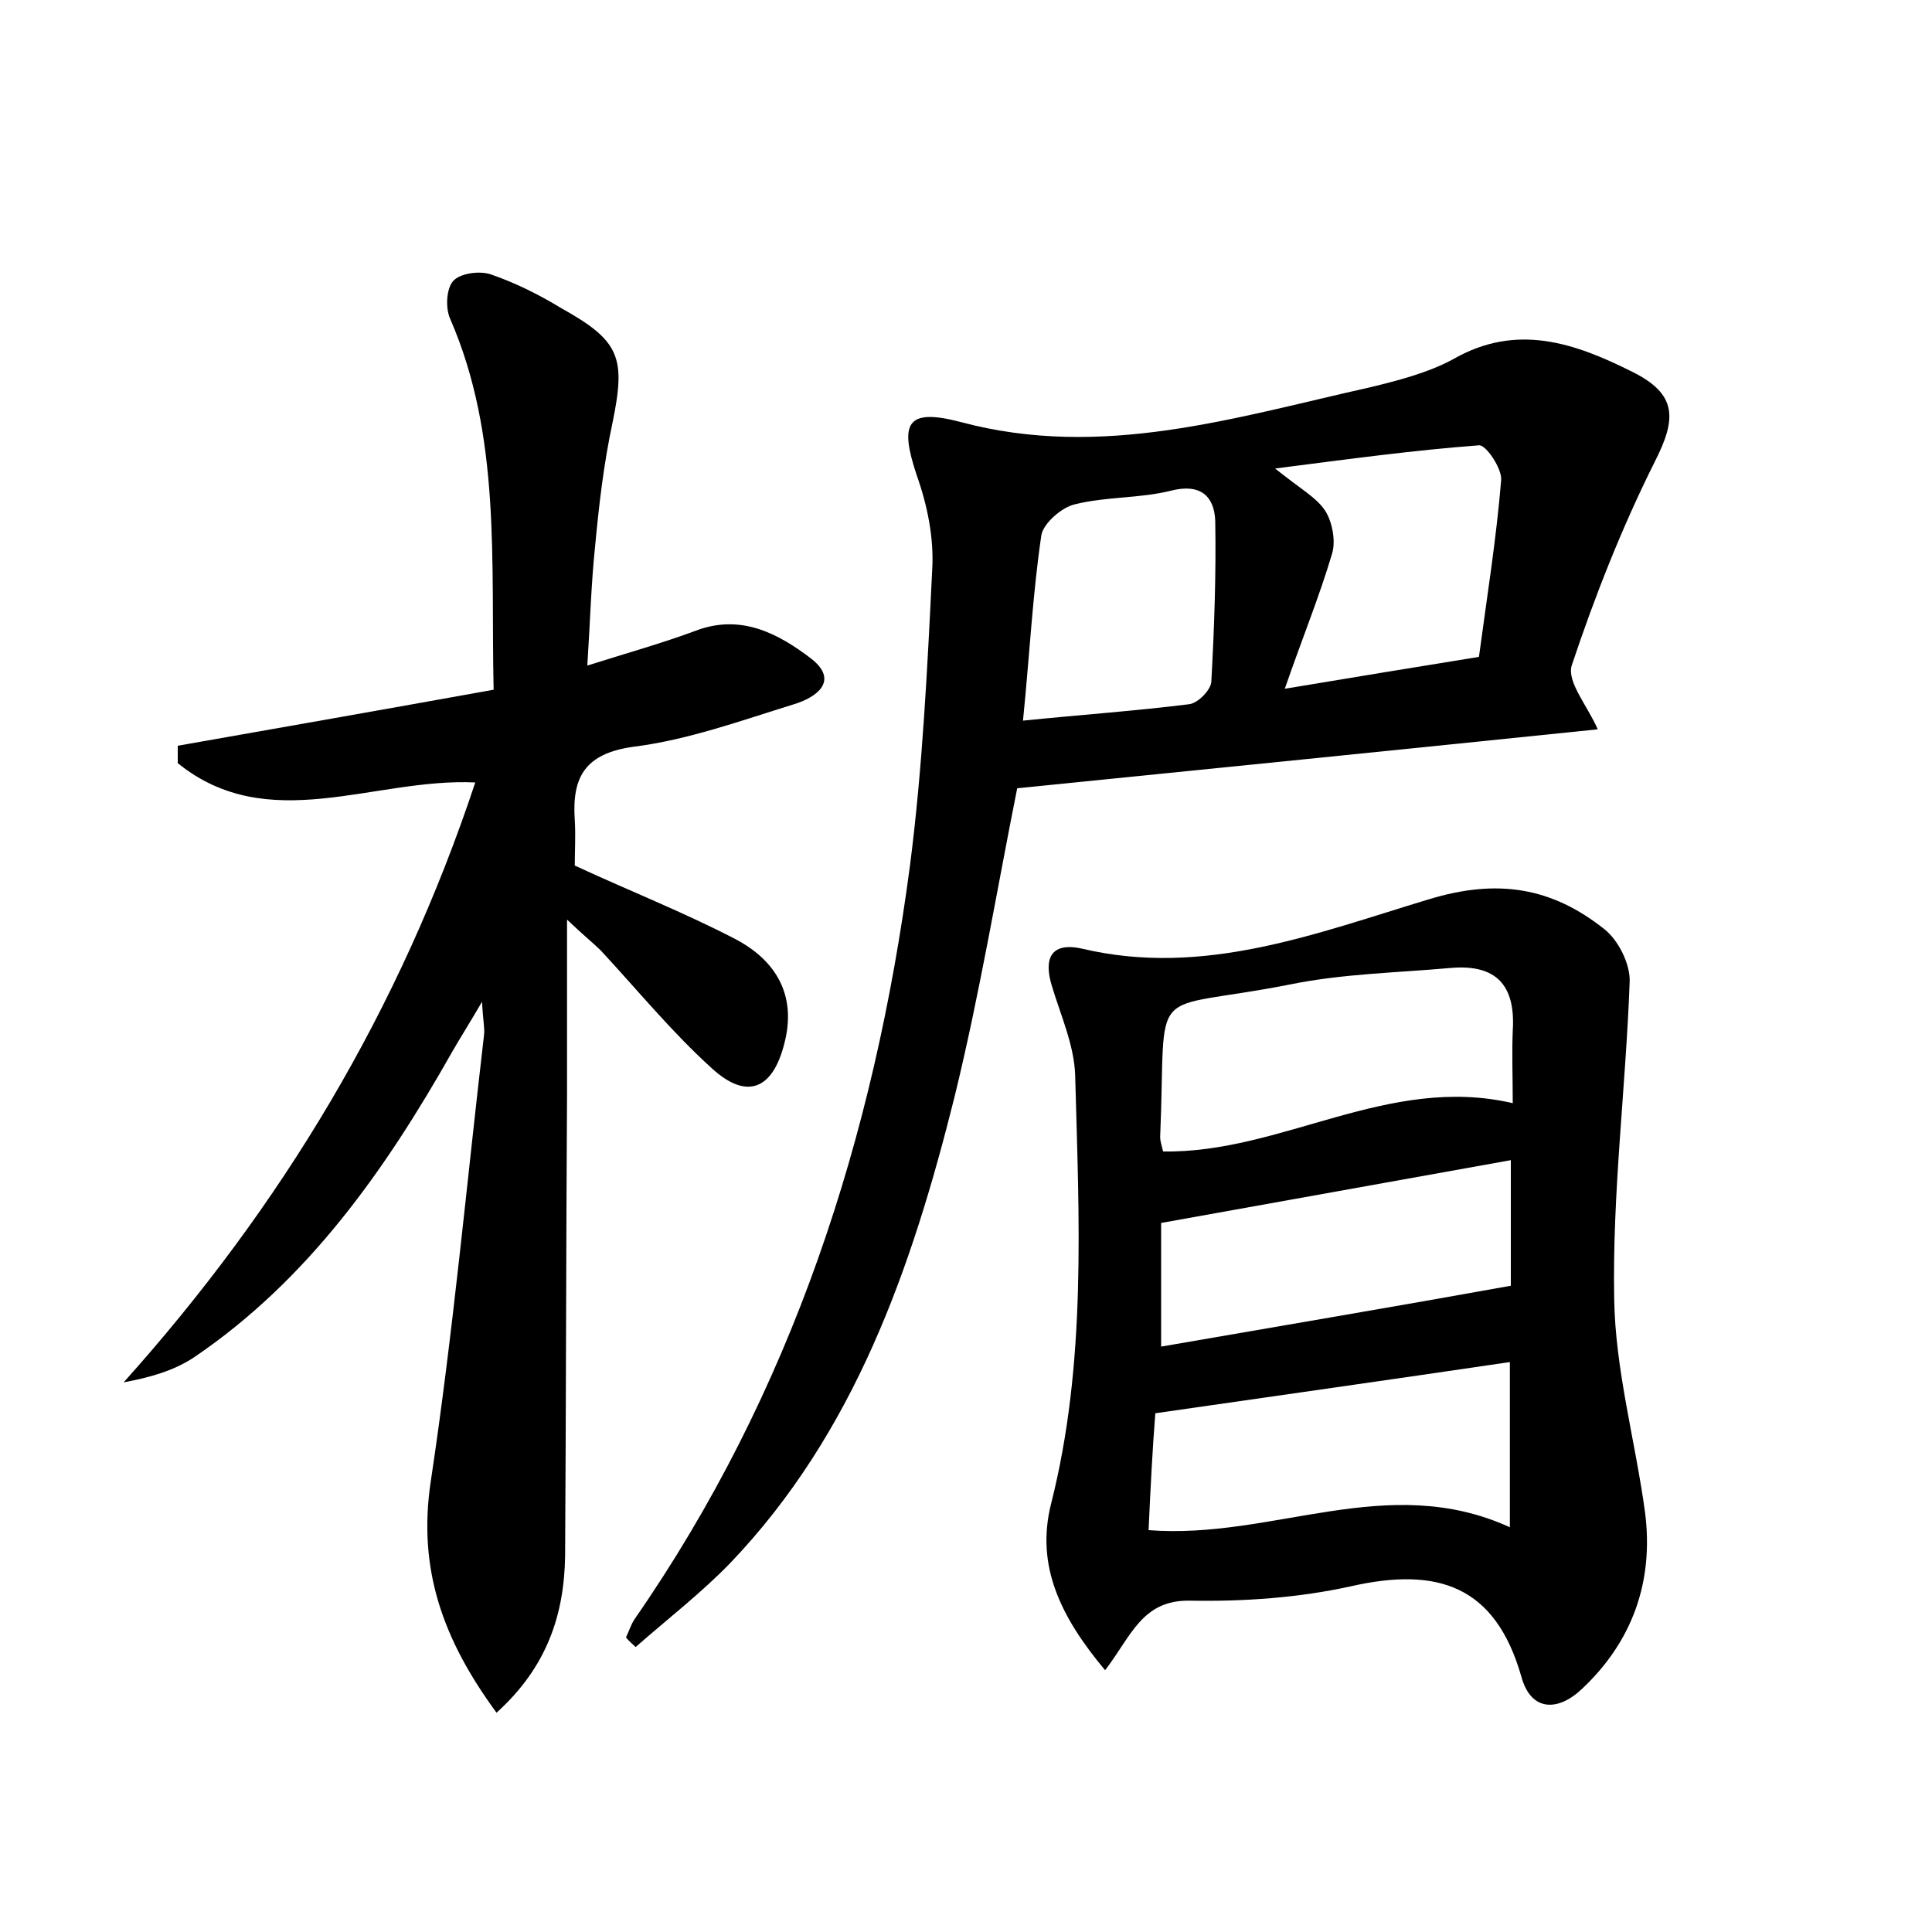 <?xml version="1.0" encoding="utf-8"?>
<!-- Generator: Adobe Illustrator 22.0.0, SVG Export Plug-In . SVG Version: 6.00 Build 0)  -->
<svg version="1.1" id="图层_1" xmlns="http://www.w3.org/2000/svg" xmlns:xlink="http://www.w3.org/1999/xlink" x="0px" y="0px"
	 viewBox="0 0 200 200" style="enable-background:new 0 0 200 200;" xml:space="preserve">
<style type="text/css">
	.st0{fill:#FFFFFF;}
</style>
<g>
	
	<path d="M58.7,95.2c0,6.8,0,12.3,0,17.9c-0.1,16-0.1,32-0.2,48c-0.1,6.1-1.9,11.5-7.1,16.2c-5.5-7.5-8.2-14.8-6.8-24
		c2.3-15.3,3.7-30.7,5.5-46.1c0.1-0.7-0.1-1.5-0.2-3.5c-1.4,2.4-2.3,3.8-3.1,5.2c-6.9,12.2-14.9,23.6-26.7,31.6
		c-2.1,1.4-4.6,2.1-7.3,2.6c16.4-18.3,28.6-38.6,36.4-62.1c-10.5-0.5-21.4,5.6-30.8-2c0-0.6,0-1.2,0-1.8c10.8-1.9,21.6-3.8,32.7-5.8
		c-0.3-13.4,0.8-26.2-4.5-38.4c-0.5-1.1-0.4-3.1,0.3-3.9c0.7-0.8,2.7-1.1,3.9-0.7c2.6,0.9,5,2.1,7.3,3.5c6.1,3.4,6.7,5.1,5.3,11.9
		c-0.9,4.2-1.4,8.5-1.8,12.8c-0.4,3.8-0.5,7.6-0.8,12.3c4.1-1.3,7.7-2.3,11.2-3.6c4.7-1.8,8.6,0.3,12,2.9c2.9,2.3,0.5,4-1.8,4.7
		c-5.5,1.7-11,3.7-16.6,4.4c-5.1,0.7-6.4,3.2-6.1,7.6c0.1,1.6,0,3.2,0,4.7c5.6,2.6,11.2,4.8,16.6,7.6c4.2,2.2,6.4,5.8,5.1,10.8
		c-1.2,4.8-3.9,5.9-7.5,2.6c-4.1-3.7-7.7-8.1-11.5-12.2C61.5,97.7,60.6,97,58.7,95.2z"/>
	<path d="M114.4,172.9c-4.6-5.5-7.2-10.8-5.6-17.2c3.7-14.6,2.9-29.5,2.5-44.4c-0.1-3.1-1.5-6.2-2.4-9.2c-0.9-2.9-0.1-4.6,3.1-3.9
		c12.6,3,24.3-1.6,35.9-5.1c7.2-2.2,12.8-1.2,18.2,3.1c1.4,1.1,2.7,3.6,2.6,5.5c-0.4,10.9-1.8,21.8-1.6,32.7
		c0.1,7.4,2.2,14.8,3.2,22.2c0.9,7.1-1.3,13.3-6.5,18.2c-2.5,2.4-5.3,2.4-6.3-1.2c-2.7-9.5-8.7-11.4-17.6-9.4
		c-5.4,1.2-11.1,1.6-16.7,1.5C118.2,165.6,117.1,169.4,114.4,172.9z M120.4,119.2c12.3,0.2,23.3-8,36.2-5c0-2.7-0.1-5.1,0-7.5
		c0.3-4.7-1.7-6.9-6.4-6.5c-5.6,0.5-11.2,0.6-16.6,1.7c-15.2,3-12.8-0.7-13.5,15.8C120.1,118.2,120.3,118.7,120.4,119.2z
		 M118.9,158.4c12.9,1,24.7-6.1,37.4-0.3c0-6,0-11.3,0-17.1c-12.2,1.8-24.2,3.5-36.7,5.3C119.3,150,119.1,154.1,118.9,158.4z
		 M120.2,139.4c12.1-2.1,24-4.1,36.2-6.3c0-3.3,0-7.9,0-13c-12.2,2.2-24,4.3-36.2,6.5C120.2,130.4,120.2,134.6,120.2,139.4z"/>
	<path d="M165.4,75.5c-20.4,2.1-40.2,4.1-60.1,6.1c-2.1,10.5-3.9,21.4-6.5,32c-4.4,17.6-10.3,34.7-23.2,48.2c-3,3.1-6.5,5.8-9.8,8.7
		c-0.3-0.3-0.7-0.6-1-1c0.3-0.6,0.5-1.3,0.9-1.9c16.3-23.5,24.8-49.9,28.5-78c1.3-10.1,1.8-20.4,2.3-30.6c0.2-3.3-0.5-6.7-1.6-9.8
		c-1.8-5.4-1.1-7,4.6-5.5c14.6,3.9,28.4-0.5,42.3-3.6c2.9-0.7,6-1.5,8.6-2.9c6.6-3.8,12.6-1.7,18.6,1.3c4.6,2.3,4.6,4.8,2.3,9.3
		c-3.4,6.8-6.2,13.9-8.6,21.1C162.2,70.6,164.3,73,165.4,75.5z M133,71.3c7.2-1.2,13.3-2.2,20.1-3.3c0.8-6,1.8-12.2,2.3-18.3
		c0.1-1.2-1.6-3.7-2.3-3.6c-6.7,0.5-13.3,1.4-21.1,2.4c2.6,2.1,4.3,3,5.2,4.4c0.7,1.1,1.1,3.1,0.7,4.4
		C136.6,61.7,134.8,66.1,133,71.3z M105.9,74.6c5.9-0.6,11.6-1,17.2-1.7c0.9-0.1,2.3-1.5,2.3-2.4c0.3-5.5,0.5-11.1,0.4-16.6
		c-0.1-2.5-1.5-3.9-4.6-3.1c-3.2,0.8-6.7,0.6-9.9,1.4c-1.4,0.3-3.3,2-3.5,3.2C106.9,61.5,106.6,67.6,105.9,74.6z"/>
	
	
	
	
	
</g>
</svg>
